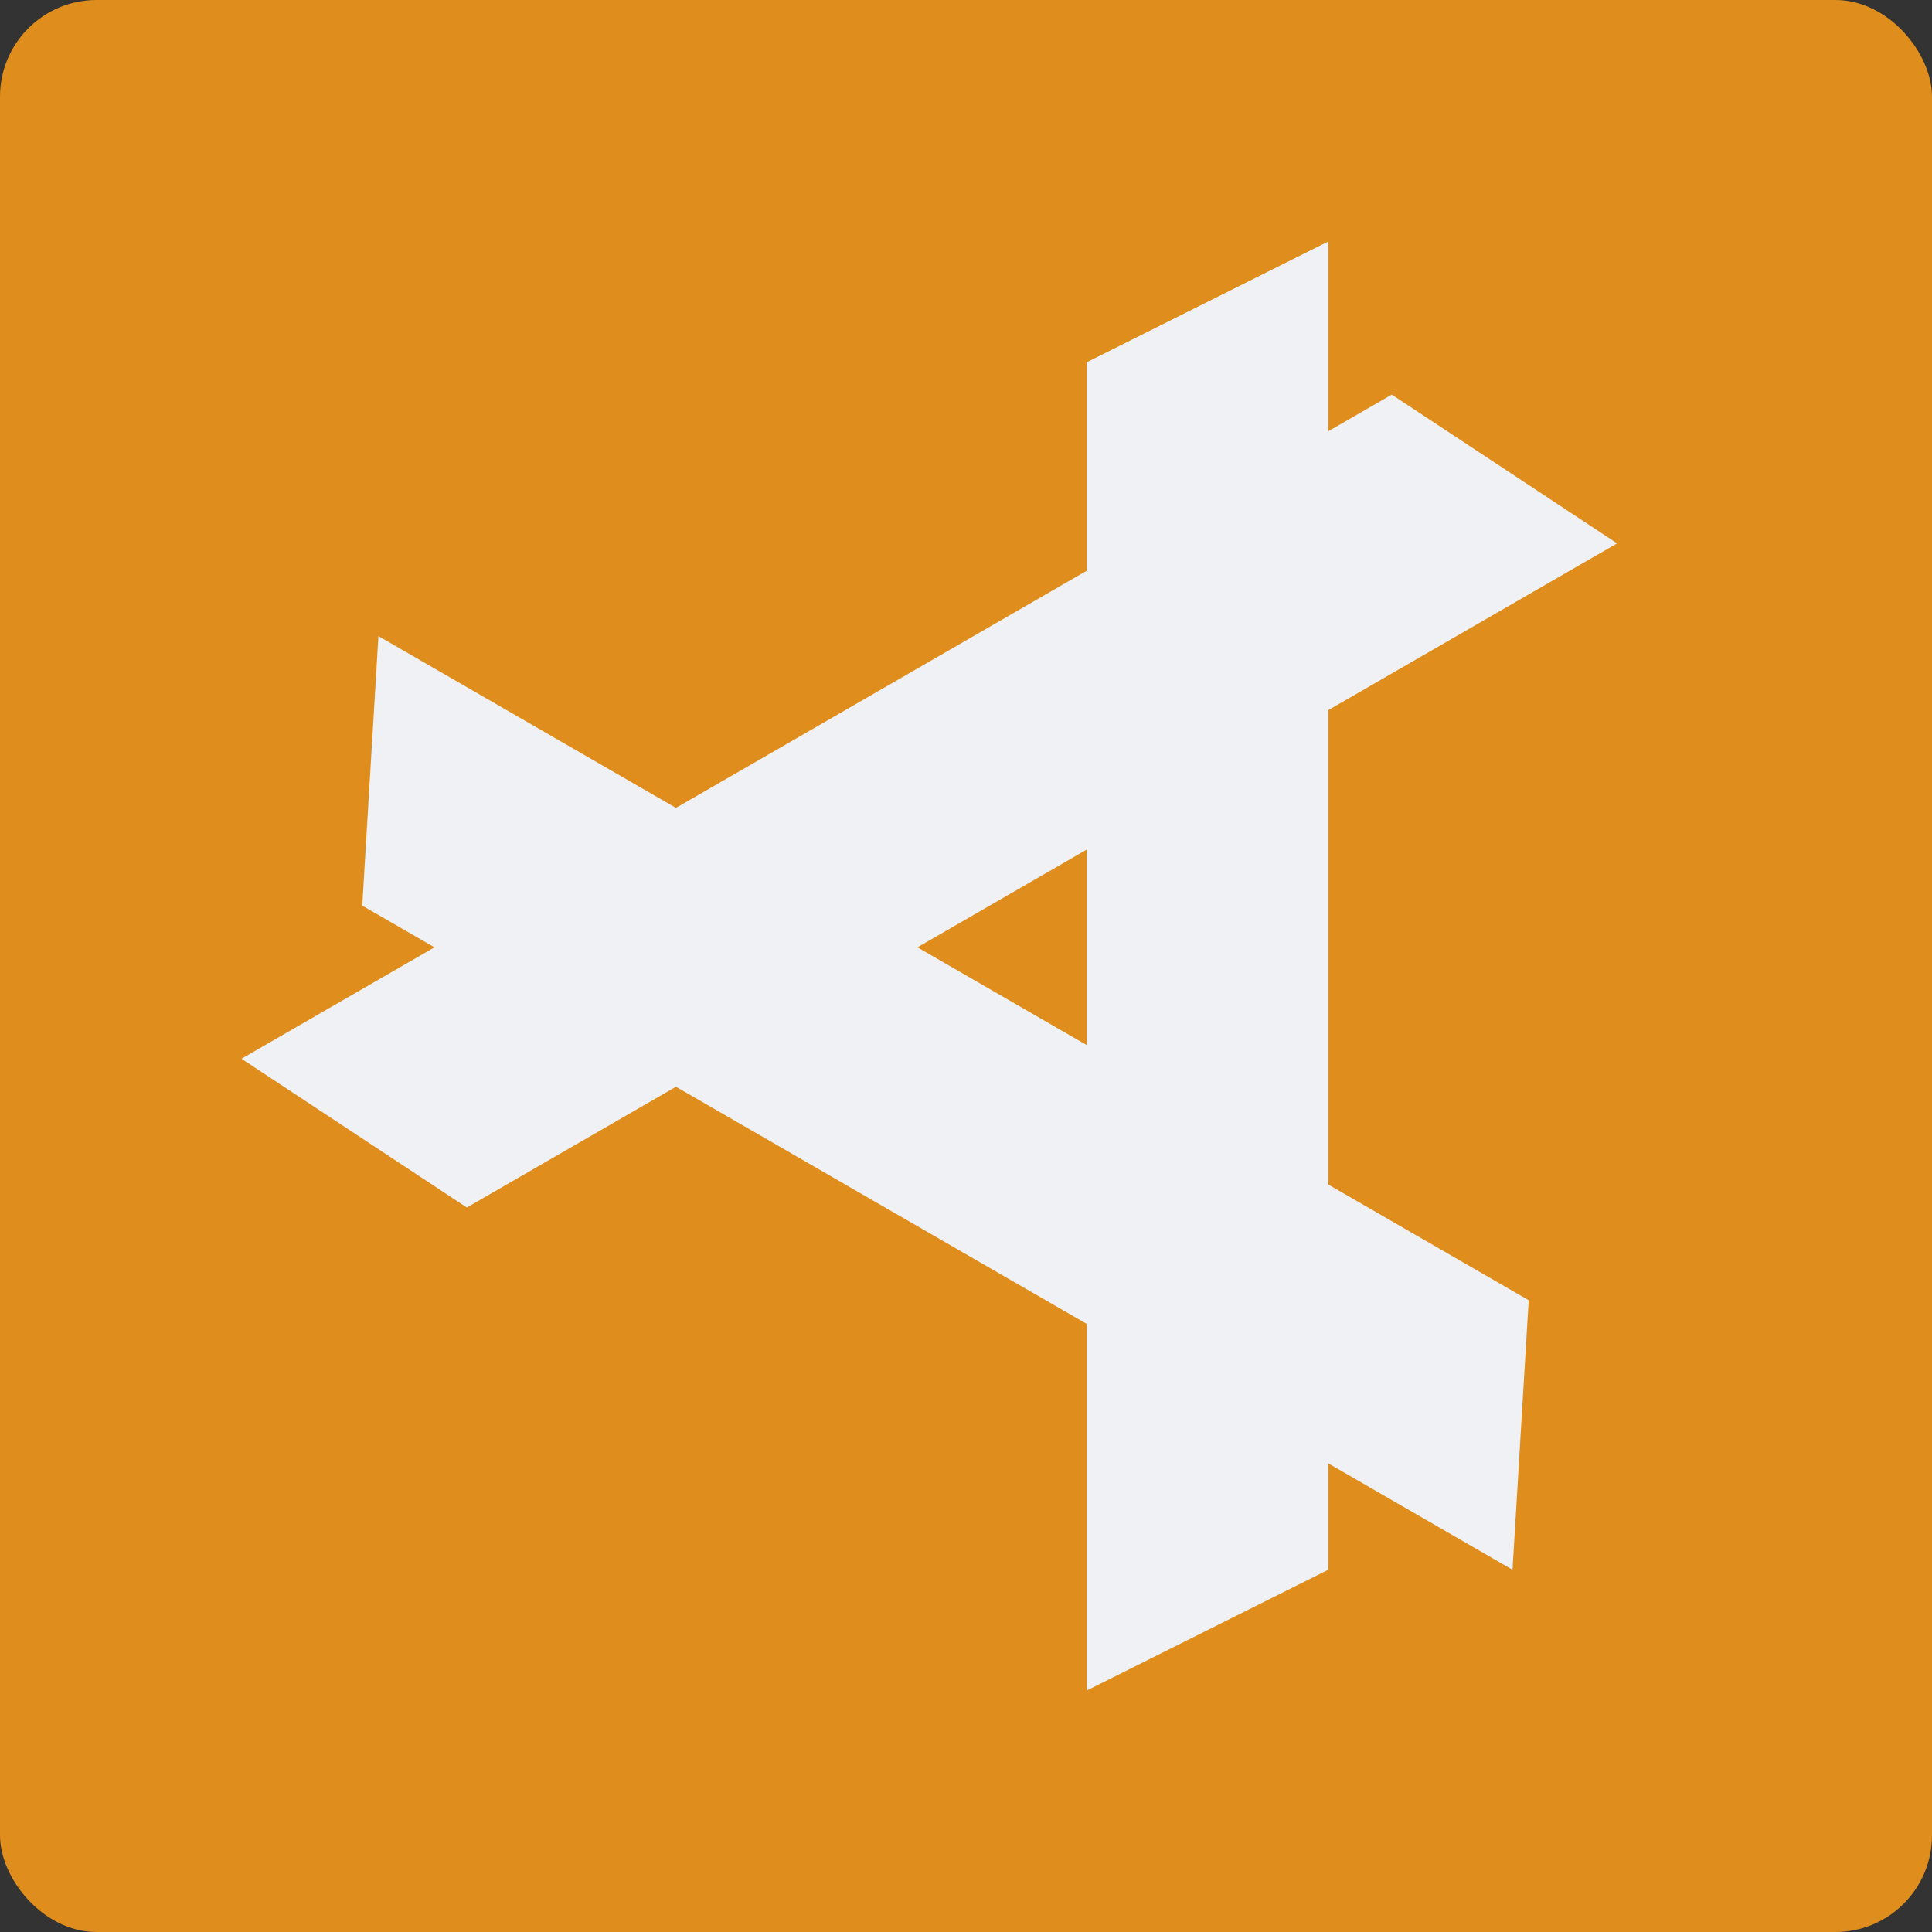 <svg xmlns="http://www.w3.org/2000/svg" width="16" height="16" version="1">
 <rect width="100%" height="100%" fill="#333333" stroke="none"/>
 <rect fill="#df8e1d" width="16" height="16" x="0" y="0" rx=".8" ry=".8"/>
 <path fill="#eff1f5" d="m9 3 2-1v11l-2 1z"/>
 <path fill="#eff1f5" d="m3 7.5 0.134-2.232 9.526 5.5-0.134 2.232z"/>
 <path fill="#eff1f5" d="m3.866 10-1.866-1.232 9.526-5.5 1.866 1.232z"/>
</svg>
